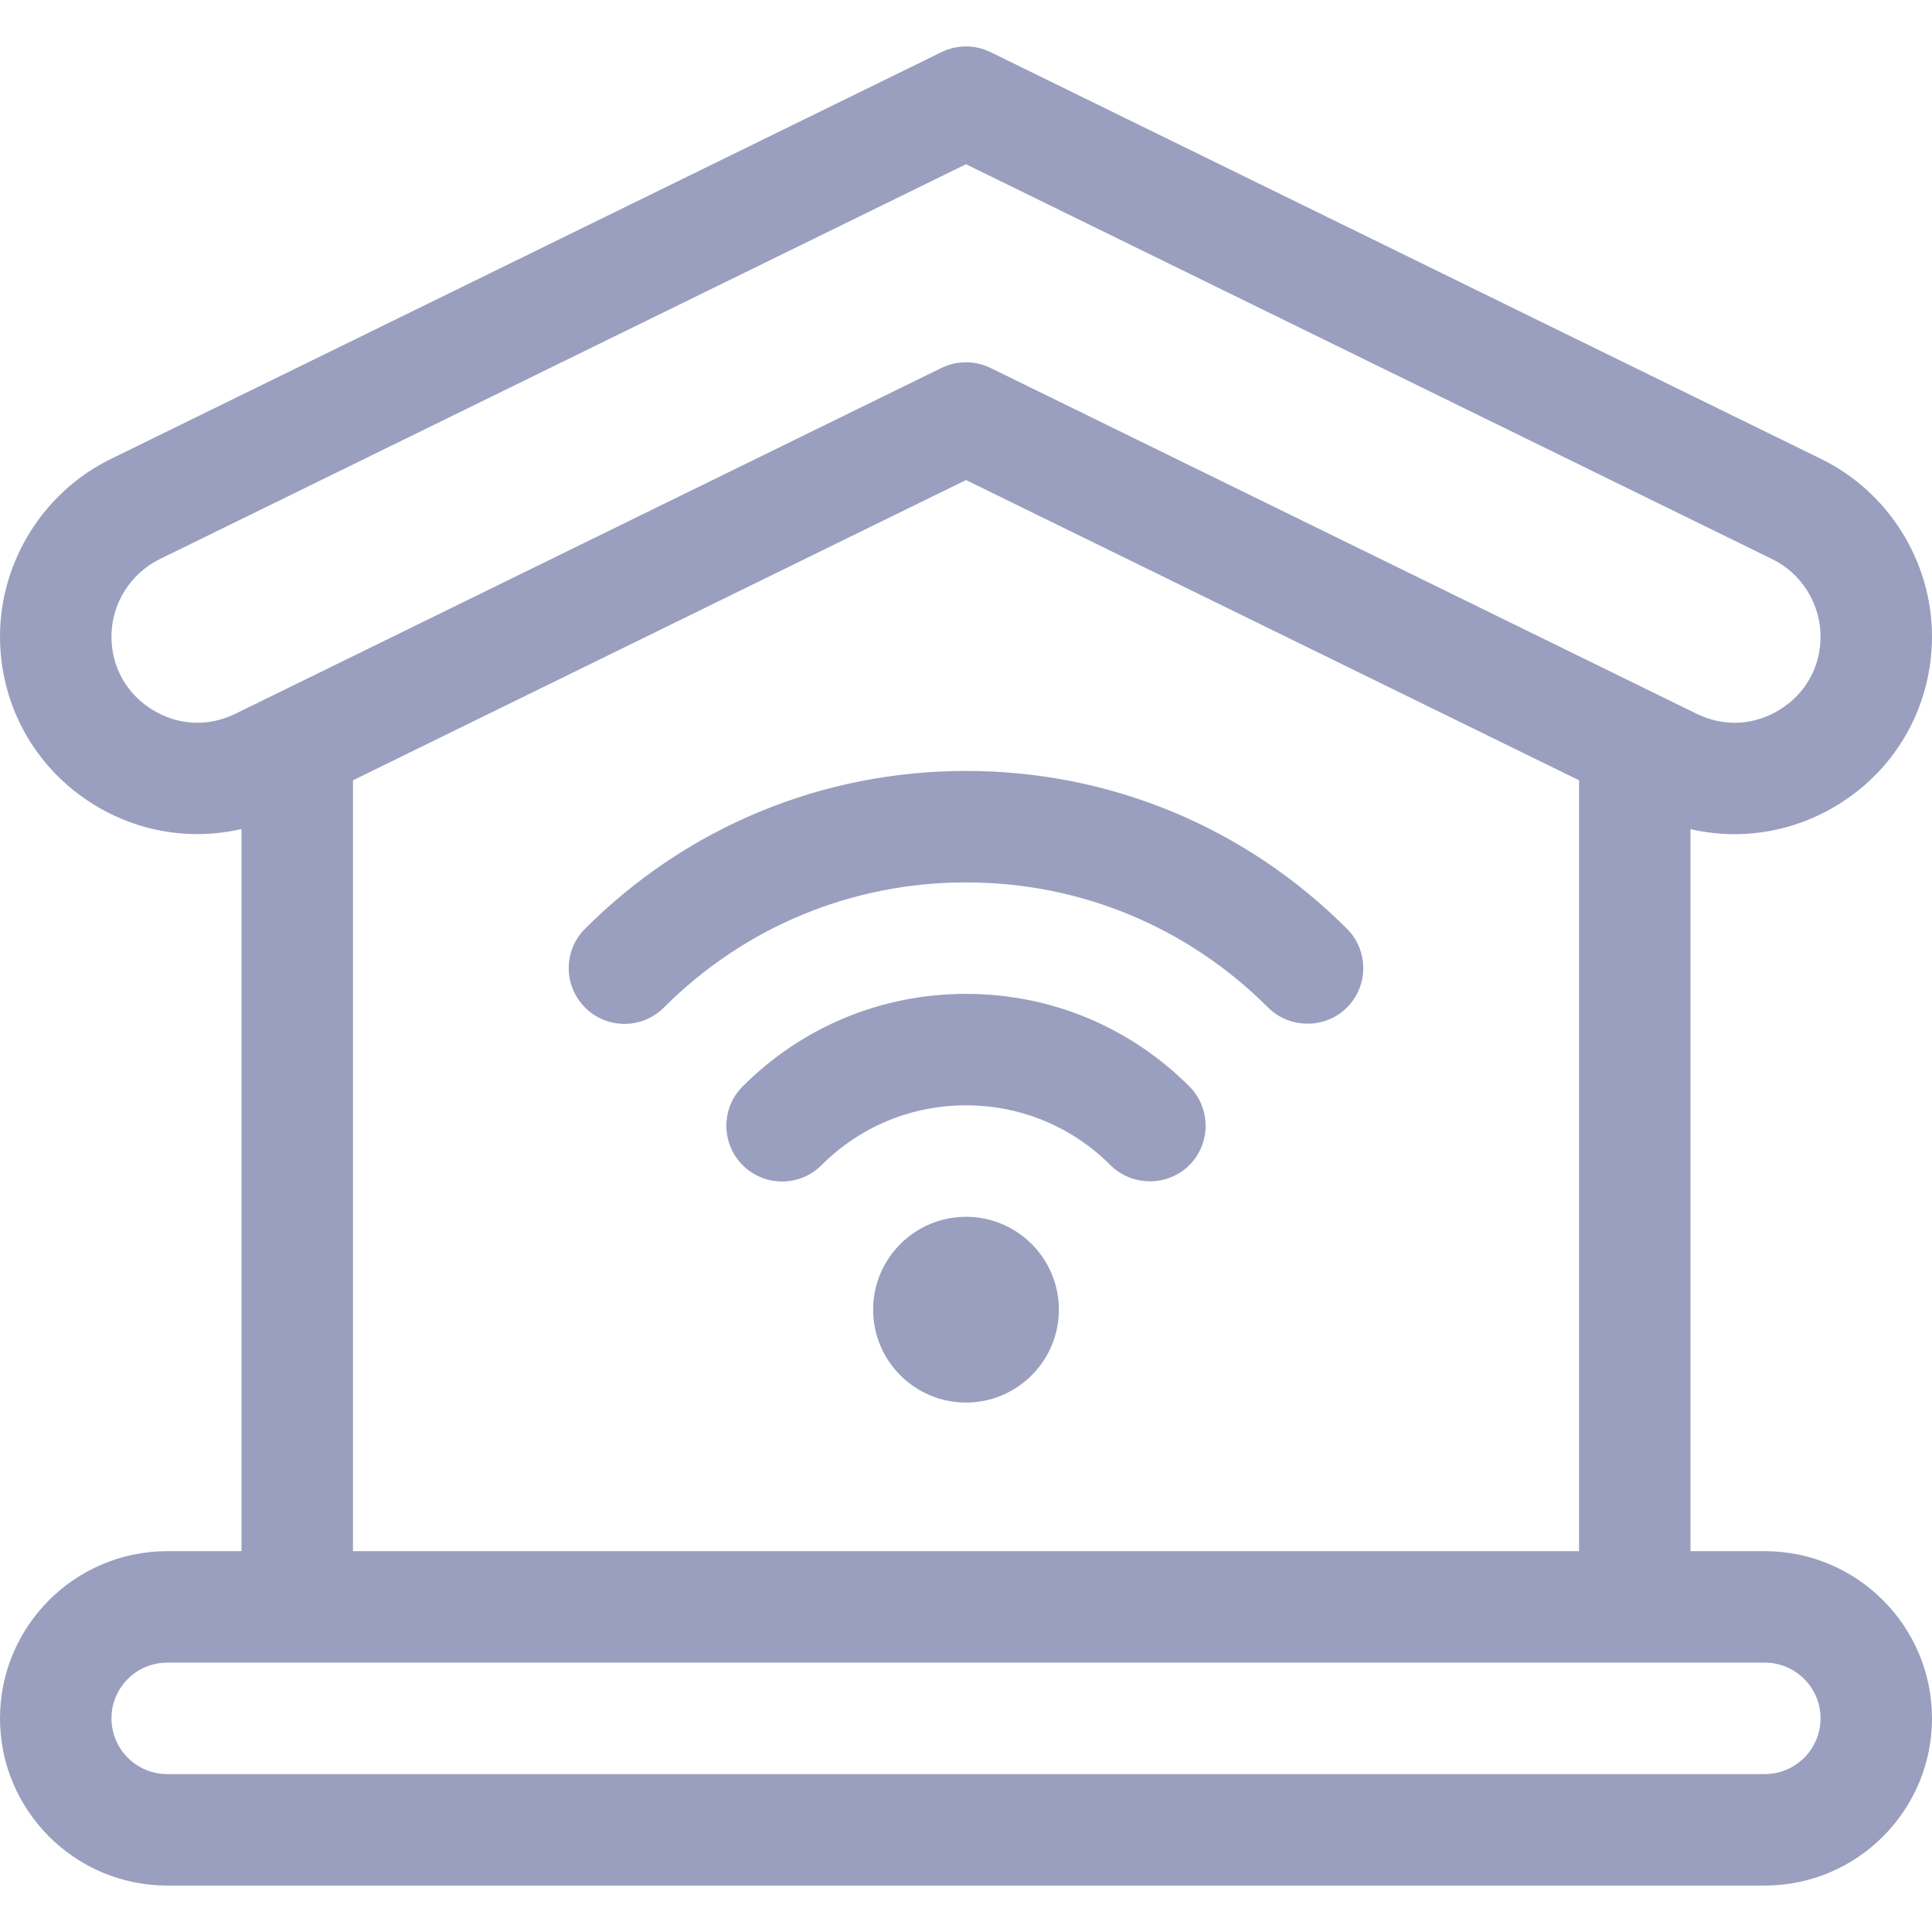<?xml version="1.0"?>
<svg xmlns="http://www.w3.org/2000/svg" xmlns:xlink="http://www.w3.org/1999/xlink" version="1.1" id="Capa_1" x="0px" y="0px" viewBox="0 0 520 520" style="enable-background:new 0 0 520 520;" xml:space="preserve" width="512px" height="512px" class=""><g><g id="XMLID_1233_">
	<path id="XMLID_1234_" d="M260,327.5c-13.785,0-25,11.215-25,25s11.215,25,25,25s25-11.215,25-25S273.785,327.5,260,327.5z" data-original="#000000" class="active-path" data-old_color="#000000" fill="#9A9FBF"/>
	<path id="XMLID_1235_" d="M157.47,249.97c-5.858,5.858-5.858,15.355,0,21.213c5.857,5.858,15.355,5.858,21.213,0   c21.721-21.721,50.6-33.683,81.317-33.683s59.597,11.962,81.317,33.683c5.779,5.78,15.434,5.78,21.213,0   c5.858-5.858,5.858-15.355,0-21.213c-27.387-27.387-63.8-42.47-102.53-42.47S184.856,222.583,157.47,249.97z" data-original="#000000" class="active-path" data-old_color="#000000" fill="#9A9FBF"/>
	<path id="XMLID_1236_" d="M260,267.5c-22.705,0-44.05,8.842-60.104,24.896c-5.858,5.858-5.858,15.355,0,21.213   c5.857,5.857,15.355,5.857,21.213,0C231.497,303.221,245.309,297.5,260,297.5s28.503,5.721,38.891,16.109   c5.78,5.781,15.433,5.78,21.213,0c5.858-5.858,5.858-15.355,0-21.213C304.05,276.342,282.705,267.5,260,267.5z" data-original="#000000" class="active-path" data-old_color="#000000" fill="#9A9FBF"/>
	<path id="XMLID_1237_" d="M475,417.5h-20V223.162c3.915,0.904,7.894,1.355,11.866,1.355c9.758,0,19.476-2.718,28.104-8.099   c15.673-9.776,25.03-26.64,25.03-45.112c0-20.145-11.689-38.887-29.781-47.748L266.598,14.029c-4.162-2.039-9.033-2.039-13.195,0   L29.78,123.558C11.689,132.419,0,151.161,0,171.306c0,18.472,9.357,35.336,25.03,45.112c12.142,7.573,26.433,9.845,39.97,6.719   V417.5H45c-24.813,0-45,20.187-45,45s20.187,45,45,45h430c24.813,0,45-20.187,45-45S499.813,417.5,475,417.5z M63.358,192.111   c-7.338,3.594-15.522,3.174-22.451-1.148C33.976,186.64,30,179.475,30,171.306c0-8.778,5.094-16.945,12.977-20.806L260,44.203   L477.022,150.5c7.884,3.861,12.978,12.028,12.978,20.806c0,8.169-3.976,15.334-10.907,19.658   c-6.931,4.322-15.113,4.742-22.451,1.148l-179.835-88.082h0l-10.208-5c-4.118-2.017-9.079-2.017-13.197,0L63.358,192.111z    M425,210.019V417.5H95V210.019l165-80.816L425,210.019z M475,477.5H45c-8.271,0-15-6.729-15-15s6.729-15,15-15h430   c8.271,0,15,6.729,15,15S483.271,477.5,475,477.5z" data-original="#000000" class="active-path" data-old_color="#000000" fill="#9A9FBF"/>
</g></g> </svg>
